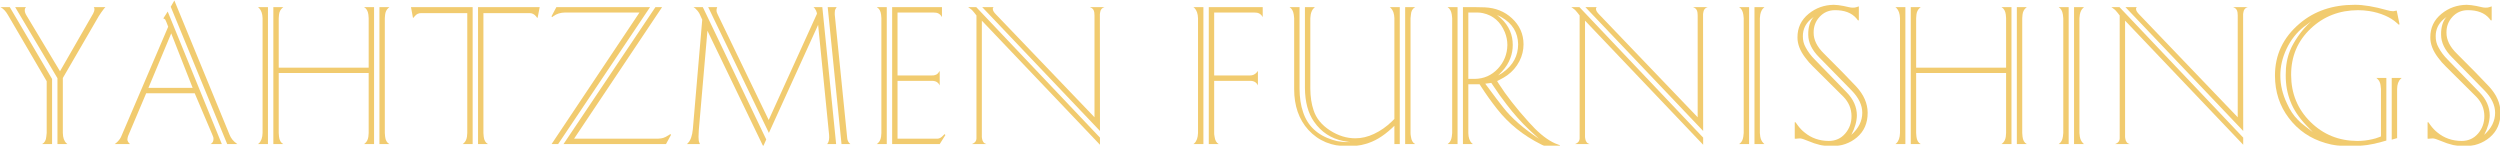 <?xml version="1.0" encoding="UTF-8"?>
<svg id="Layer_2" xmlns="http://www.w3.org/2000/svg" xmlns:xlink="http://www.w3.org/1999/xlink" viewBox="0 0 905.048 52.793"><defs><style>.cls-1{filter:url(#drop-shadow-1);}.cls-2{fill:#f1cb6f;}</style><filter id="drop-shadow-1" filterUnits="userSpaceOnUse"><feOffset dx=".18" dy=".18"/><feGaussianBlur result="blur" stdDeviation=".144"/><feFlood flood-color="#090909" flood-opacity=".5"/><feComposite in2="blur" operator="in"/><feComposite in="SourceGraphic"/></filter></defs><g id="Layer_1-2"><g class="cls-1"><path class="cls-2" d="M2.692,5.243C1.913,3.874,1.015,2.929,0,2.409H3.366l15.307,26.007v23.562h-3.614c.921-.496,1.429-1.394,1.523-2.692l.142-1.312V29.23L2.692,5.243ZM22.57,47.974c.023,1.678,.46,2.918,1.311,3.721l.354,.283h-3.614V28.132L5.314,2.409h3.933l-.142,.142-.248,.39-.071,.461c-.047,.638,.189,1.358,.709,2.161l12.046,20.054L33.553,4.712c.118-.213,.236-.496,.354-.851l.106-.638-.036-.354c-.024-.142-.059-.248-.106-.318l-.106-.142h4.216l-.496,.531c-.283,.331-.638,.814-1.063,1.452l-.886,1.347-12.968,22.322v19.912Z"/><path class="cls-2" d="M41.362,51.978l.177-.142c.354-.26,.638-.508,.851-.744,.307-.307,.584-.638,.833-.992s.466-.779,.655-1.275L60.708,9.495l-.602-1.559-.213-.496-.248-.532c-.118-.142-.295-.259-.531-.354l-.177-.071,1.594-2.48,19.594,47.975h-4.075l.177-.106c.59-.377,.886-.979,.886-1.807l-.071-.567-.39-.992-6.342-14.916h-17.574l-6.377,15.059c-.142,.283-.248,.602-.319,.956l-.106,.673c0,.474,.236,.957,.709,1.453l.248,.248h-5.527Zm28.204-20.338l-7.759-19.735-8.256,19.735h16.015ZM62.94,0l19.948,48.505c.496,1.323,1.37,2.422,2.622,3.296l.248,.177h-3.685L61.629,2.268l1.311-2.268Z"/><path class="cls-2" d="M93.213,51.978l.354-.283c.827-.803,1.264-2.043,1.311-3.721V6.413c-.047-1.653-.484-2.894-1.311-3.721l-.354-.283h3.614V51.978h-3.614Zm7.511-25.724v21.72l.106,1.312c.142,1.322,.661,2.22,1.559,2.692h-3.614V2.409h3.614l-.354,.283c-.686,.591-1.087,1.394-1.205,2.409l-.106,1.312V24.306h32.562V6.413l-.106-1.312c-.166-1.299-.686-2.196-1.559-2.692h3.614V51.978h-3.614l.354-.283c.661-.567,1.063-1.37,1.205-2.409l.106-1.312V26.254h-32.562ZM137.184,2.409h3.614l-.354,.283c-.685,.591-1.086,1.394-1.205,2.409l-.106,1.312V47.974l.106,1.312c.142,1.322,.661,2.22,1.559,2.692h-3.614V2.409Z"/><path class="cls-2" d="M167.314,51.978l.354-.283c.661-.567,1.063-1.37,1.205-2.409l.106-1.312V4.57h-16.617c-.969-.047-1.784,.343-2.445,1.169l-.39,.496h-.212l-.709-3.826h22.322V51.978h-3.614Zm5.563,0V2.409h22.322l-.744,3.826h-.212l-.354-.496c-.685-.826-1.5-1.216-2.445-1.169h-16.617V47.974l.106,1.312c.142,1.322,.661,2.22,1.559,2.692h-3.614Z"/><path class="cls-2" d="M235.145,2.409l-33.27,49.568h-2.374L231.318,4.357h-26.999c-1.583,.024-2.953,.449-4.11,1.275l-.496,.39-.248-.283,1.771-3.33h33.908Zm-31.321,49.568L237.093,2.409h2.41l-31.853,47.619h30.329l1.134-.105c.543-.071,1.075-.236,1.595-.496l1.24-.709c.165-.07,.342-.188,.532-.354l.283,.248-1.842,3.366h-37.097Z"/><path class="cls-2" d="M252.804,46.875c-.071,.827-.106,1.666-.106,2.516l.071,1.24c.047,.331,.142,.65,.284,.957l.177,.39h-4.712l.461-.496c.874-.921,1.429-2.551,1.665-4.89l3.401-39.647-.992-2.161c-.402-.732-.921-1.382-1.559-1.949l-.603-.425h3.366l22.959,47.903-1.098,2.479-20.196-41.844-3.118,35.927Zm25.369,1.063L256.205,2.409h3.26l-.142,.39c-.071,.212-.106,.449-.106,.708-.024,.379,.047,.732,.212,1.063l.319,.709,18.354,37.982,17.468-38.443-.035-.319-.284-.85c-.189-.331-.367-.614-.531-.851l-.39-.39h3.189l4.996,49.568h-3.26l.212-.283c.331-.473,.508-1.181,.532-2.126,0-.426-.012-.756-.036-.992l-3.968-39.754-17.822,39.116ZM302.727,2.409l-.248,.354c-.189,.308-.319,.579-.39,.815l-.071,.851c-.024,.473,0,.934,.071,1.382l4.429,43.899,.071,.531c.165,.662,.461,1.182,.886,1.56,.047,.023,.118,.083,.212,.177h-3.224l-4.996-49.568h3.26Z"/><path class="cls-2" d="M317.232,51.978l.354-.283c.661-.567,1.062-1.37,1.205-2.409l.106-1.312V6.413l-.106-1.312c-.166-1.299-.686-2.196-1.559-2.692h3.614V51.978h-3.614Zm5.562,0V2.409h18.035v3.613l-.283-.46c-.473-.638-1.075-1.016-1.807-1.134l-.957-.071h-13.039V27.14h12.295c1.252,.071,2.161-.354,2.728-1.275l.248-.39v5.279c-.52-1.157-1.512-1.712-2.976-1.665h-12.295v20.939h14.492c.685-.022,1.394-.437,2.126-1.239l.425-.426,.283,.354-2.055,3.26h-17.22Z"/><path class="cls-2" d="M355.265,7.299V48.931c-.024,.331,0,.673,.071,1.027,.142,1.11,.673,1.783,1.594,2.02h-5.279l.461-.213c.779-.401,1.181-.992,1.205-1.771V5.421l-.921-1.17c-.307-.377-.555-.661-.744-.85l-1.027-.78-.319-.212h2.941l44.785,47.229v2.587L355.265,7.299Zm.142-4.89h4.075l-.213,.39c-.047,.07-.059,.165-.035,.283,0,.544,.401,1.217,1.205,2.02l35.609,37.168V5.421c0-.331-.024-.686-.071-1.063-.118-.851-.496-1.429-1.134-1.736l-.46-.212h5.279c-.945,.26-1.477,.933-1.594,2.02-.071,.378-.095,.708-.071,.992l.035,41.809L355.406,2.409Z"/><path class="cls-2" d="M431.86,51.978l.354-.283c.827-.803,1.263-2.043,1.311-3.721V6.413c-.048-1.653-.484-2.894-1.311-3.721l-.354-.283h3.614V51.978h-3.614Zm5.563-49.568h19.523v3.613l-.283-.46c-.449-.614-1.041-.992-1.771-1.134l-.993-.071h-14.527V27.14h12.862c1.086,.048,1.984-.377,2.693-1.275,.047-.117,.141-.248,.283-.39v5.279c-.52-1.157-1.512-1.712-2.976-1.665h-12.862v18.885c-.024,.236,.023,.674,.142,1.312,.165,1.346,.673,2.244,1.523,2.692h-3.614V2.409Z"/><path class="cls-2" d="M470.283,28.628v3.331c.023,3.236,.448,6.047,1.275,8.433,1.63,4.984,5.185,8.339,10.665,10.062,1.134,.378,2.279,.614,3.437,.709,.614,.094,1.582,.13,2.905,.105l-2.444-.39c-4.441-.921-7.961-3.235-10.559-6.944-2.197-3.118-3.308-7.228-3.331-12.33V2.409h3.614l-.319,.283c-.59,.52-.991,1.323-1.204,2.409l-.142,1.312V31.888c.023,2.977,.413,5.575,1.169,7.795,.944,2.953,2.94,5.409,5.988,7.37,2.952,1.89,5.999,2.834,9.141,2.834,2.268,0,4.523-.531,6.768-1.594,2.362-1.11,4.523-2.622,6.484-4.535l.886-.886V6.413c-.048-1.653-.484-2.894-1.312-3.721l-.354-.283h3.613V51.978h-1.948v-6.626l-.886,.851c-1.654,1.536-3.283,2.776-4.89,3.721-1.512,.897-3.083,1.571-4.713,2.02-1.983,.59-4.086,.873-6.307,.85-5.905,.023-10.688-1.96-14.35-5.952-3.425-3.779-5.138-8.704-5.138-14.774V6.413l-.142-1.312c-.213-1.322-.721-2.22-1.523-2.692h3.614V28.628ZM508.513,2.409h3.614c-.945,.52-1.453,1.417-1.524,2.692l-.142,1.312V47.974c-.023,.236,.023,.674,.142,1.312,.165,1.346,.674,2.244,1.524,2.692h-3.614V2.409Z"/><path class="cls-2" d="M523.87,51.978l.354-.283c.614-.496,1.004-1.299,1.17-2.409l.142-1.312V6.413l-.142-1.312c-.213-1.322-.721-2.22-1.523-2.692h3.613V51.978h-3.613Zm7.511-4.004c.023,1.678,.461,2.918,1.312,3.721l.354,.283h-3.614V2.409h4.642l3.295,.07c3.874,.189,7.122,1.488,9.743,3.897,2.835,2.599,4.252,5.764,4.252,9.496,0,2.126-.496,4.157-1.488,6.094-1.062,2.056-2.527,3.756-4.393,5.103-.757,.544-1.701,1.099-2.835,1.665l-.851,.425,.567,.922c2.692,4.229,6.33,8.882,10.913,13.96,2.999,3.378,5.834,5.775,8.503,7.192,.401,.261,1.322,.65,2.764,1.169v.39h-5.386l-1.382-.673c-6.52-3.26-11.869-7.57-16.05-12.933-1.984-2.503-3.897-5.185-5.74-8.043l-.531-.814h-4.075v17.645Zm0-43.616V28.38h2.339c3.307-.047,6.088-1.275,8.344-3.685s3.407-5.279,3.455-8.61c0-1.559-.308-3.094-.922-4.605-1.582-3.803-4.229-6.106-7.937-6.909-.661-.142-1.299-.213-1.913-.213h-3.366Zm22.003,42.412c-2.834-2.693-5.551-5.74-8.148-9.142-1.583-2.008-3.26-4.358-5.031-7.051l-.496-.744-2.197,.283,.709,.957c2.527,3.425,4.452,5.965,5.775,7.617,2.999,3.851,7.322,7.642,12.968,11.374l-3.579-3.295Zm-11.196-19.665c.851-.448,1.477-.838,1.878-1.169,3.543-2.574,5.326-5.929,5.351-10.062-.071-4.323-2.114-7.618-6.13-9.886l-1.523-.744,1.382,1.17c1.464,1.322,2.574,2.857,3.33,4.605,.661,1.56,.992,3.248,.992,5.066,0,1.678-.283,3.26-.85,4.748-.662,1.796-1.701,3.438-3.118,4.925l-1.312,1.347Z"/><path class="cls-2" d="M573.628,7.299V48.931c-.023,.331,0,.673,.071,1.027,.142,1.11,.673,1.783,1.595,2.02h-5.279l.46-.213c.779-.401,1.181-.992,1.205-1.771V5.421l-.921-1.17c-.308-.377-.556-.661-.744-.85l-1.028-.78-.318-.212h2.94l44.786,47.229v2.587l-42.767-44.927Zm.143-4.89h4.074l-.213,.39c-.048,.07-.059,.165-.035,.283,0,.544,.401,1.217,1.205,2.02l35.608,37.168V5.421c0-.331-.024-.686-.071-1.063-.118-.851-.496-1.429-1.134-1.736l-.46-.212h5.279c-.945,.26-1.477,.933-1.595,2.02-.071,.378-.095,.708-.071,.992l.036,41.809L573.771,2.409Z"/><path class="cls-2" d="M629.413,51.978l.354-.283c.613-.496,1.004-1.299,1.169-2.409l.142-1.312V6.413l-.142-1.312c-.213-1.322-.721-2.22-1.523-2.692h3.614V51.978h-3.614Zm5.562-49.568h3.614l-.319,.283c-.59,.52-.991,1.323-1.204,2.409l-.142,1.312V47.974l.142,1.312c.165,.991,.566,1.795,1.204,2.409l.319,.283h-3.614V2.409Z"/><path class="cls-2" d="M649.551,44.076h.284l.708,.992c.779,1.087,1.642,1.996,2.587,2.729,2.433,2.008,5.338,3.023,8.716,3.047,2.457,0,4.452-.897,5.988-2.692,1.535-1.795,2.291-3.909,2.268-6.343-.024-2.646-.992-4.96-2.905-6.944l-11.02-10.948c-.992-.944-1.913-1.996-2.764-3.153-1.938-2.527-2.894-4.996-2.87-7.405-.023-3.473,1.323-6.318,4.039-8.539,2.599-2.126,5.634-3.212,9.106-3.26,1.062,.023,2.243,.165,3.543,.425l2.091,.461c.401,.095,.826,.142,1.275,.142,.472,.023,.944-.047,1.417-.213l.744-.248V7.192h-.319l-.531-.674c-1.725-2.055-4.382-3.059-7.972-3.012-2.174,.048-3.98,.863-5.421,2.445-1.441,1.583-2.15,3.472-2.126,5.669-.024,2.622,1.24,5.173,3.791,7.653,4.983,4.96,8.869,8.929,11.657,11.905,2.716,2.952,4.086,6.094,4.109,9.425,.023,3.755-1.275,6.744-3.897,8.964-2.527,2.126-5.633,3.2-9.318,3.224-2.551,0-5.338-.649-8.361-1.948-1.395-.59-2.362-.897-2.905-.921l-1.028,.07c-.188,.048-.484,.06-.886,.035v-5.952Zm5.775-37.273c-1.89,1.63-2.834,3.661-2.834,6.094-.024,1.488,.307,2.835,.992,4.039,.826,1.583,1.96,3.095,3.401,4.535l11.444,11.764c2.456,2.504,3.696,5.291,3.72,8.361-.047,2.221-.721,4.571-2.02,7.052,2.646-2.362,3.969-5.032,3.969-8.008,0-2.74-1.275-5.421-3.827-8.043l-11.763-12.012c-2.646-2.645-3.969-5.386-3.969-8.22-.047-2.716,.603-4.854,1.949-6.413l-1.063,.851Z"/><path class="cls-2" d="M685.99,51.978l.354-.283c.826-.803,1.263-2.043,1.311-3.721V6.413c-.048-1.653-.484-2.894-1.311-3.721l-.354-.283h3.614V51.978h-3.614Zm7.512-25.724v21.72l.105,1.312c.143,1.322,.661,2.22,1.56,2.692h-3.614V2.409h3.614l-.354,.283c-.686,.591-1.087,1.394-1.205,2.409l-.105,1.312V24.306h32.562V6.413l-.106-1.312c-.166-1.299-.686-2.196-1.56-2.692h3.614V51.978h-3.614l.354-.283c.661-.567,1.063-1.37,1.205-2.409l.106-1.312V26.254h-32.562Zm36.459-23.845h3.613l-.354,.283c-.686,.591-1.087,1.394-1.205,2.409l-.106,1.312V47.974l.106,1.312c.142,1.322,.661,2.22,1.559,2.692h-3.613V2.409Z"/><path class="cls-2" d="M745.103,51.978l.354-.283c.613-.496,1.004-1.299,1.169-2.409l.142-1.312V6.413l-.142-1.312c-.213-1.322-.721-2.22-1.523-2.692h3.614V51.978h-3.614Zm5.562-49.568h3.614l-.319,.283c-.59,.52-.991,1.323-1.204,2.409l-.142,1.312V47.974l.142,1.312c.165,.991,.566,1.795,1.204,2.409l.319,.283h-3.614V2.409Z"/><path class="cls-2" d="M769.139,7.299V48.931c-.023,.331,0,.673,.071,1.027,.142,1.11,.673,1.783,1.595,2.02h-5.279l.46-.213c.779-.401,1.181-.992,1.205-1.771V5.421l-.921-1.17c-.308-.377-.556-.661-.744-.85l-1.028-.78-.318-.212h2.94l44.786,47.229v2.587l-42.767-44.927Zm.143-4.89h4.074l-.213,.39c-.048,.07-.059,.165-.035,.283,0,.544,.401,1.217,1.205,2.02l35.608,37.168V5.421c0-.331-.024-.686-.071-1.063-.118-.851-.496-1.429-1.134-1.736l-.46-.212h5.279c-.945,.26-1.477,.933-1.595,2.02-.071,.378-.095,.708-.071,.992l.036,41.809L769.282,2.409Z"/><path class="cls-2" d="M861.95,51.198c-1.796,.52-3.473,.886-5.031,1.099-2.079,.33-4.17,.495-6.271,.495-3.308,.023-6.308-.378-9-1.204-5.48-1.606-9.897-4.63-13.251-9.07-3.308-4.346-4.973-9.437-4.996-15.271-.024-7.534,2.94-13.83,8.894-18.885,5.338-4.559,12.011-6.826,20.019-6.803,3.094-.023,6.991,.626,11.692,1.948,.803,.236,1.452,.354,1.948,.354,.213,.048,.52,.013,.922-.106l.602-.105,1.028,4.995-.354,.071-.567-.531c-1.229-1.11-2.669-2.02-4.322-2.729-1.819-.779-3.721-1.322-5.704-1.63-1.347-.213-2.717-.319-4.11-.319-6.732,.024-12.437,2.245-17.113,6.661-4.748,4.488-7.11,10.087-7.087,16.795,.023,6.732,2.351,12.39,6.98,16.972,4.629,4.583,10.298,6.886,17.007,6.909,1.866,0,3.686-.213,5.457-.638,.803-.165,1.582-.401,2.338-.709l.744-.283v-17.185c0-.212-.048-.649-.142-1.311-.118-.992-.508-1.783-1.169-2.374l-.354-.319h3.614v22.677l-1.771,.496Zm-24.873-3.579l-2.162-2.231c-2.811-2.953-4.76-5.847-5.846-8.681-1.205-2.953-1.796-6.201-1.771-9.744-.024-3.33,.508-6.295,1.595-8.894,.566-1.44,1.487-3.094,2.764-4.96,1.369-2.031,2.976-3.874,4.818-5.527l-2.622,1.948c-2.622,2.056-4.701,4.695-6.236,7.919-1.535,3.225-2.291,6.467-2.268,9.727-.023,3.33,.78,6.708,2.41,10.133,1.062,2.362,2.361,4.312,3.897,5.847,.66,.732,1.546,1.512,2.657,2.338l2.764,2.126Zm28.593-19.594h3.614l-.354,.319c-.851,.804-1.288,2.032-1.311,3.685v17.787l-1.949,.566V28.025Z"/><path class="cls-2" d="M878.651,44.076h.284l.708,.992c.779,1.087,1.642,1.996,2.587,2.729,2.433,2.008,5.338,3.023,8.716,3.047,2.457,0,4.452-.897,5.988-2.692,1.535-1.795,2.291-3.909,2.268-6.343-.024-2.646-.992-4.96-2.905-6.944l-11.02-10.948c-.992-.944-1.913-1.996-2.764-3.153-1.938-2.527-2.894-4.996-2.87-7.405-.023-3.473,1.323-6.318,4.039-8.539,2.599-2.126,5.634-3.212,9.106-3.26,1.062,.023,2.243,.165,3.543,.425l2.091,.461c.401,.095,.826,.142,1.275,.142,.472,.023,.944-.047,1.417-.213l.744-.248V7.192h-.319l-.531-.674c-1.725-2.055-4.382-3.059-7.972-3.012-2.174,.048-3.98,.863-5.421,2.445-1.441,1.583-2.15,3.472-2.126,5.669-.024,2.622,1.24,5.173,3.791,7.653,4.983,4.96,8.869,8.929,11.657,11.905,2.716,2.952,4.086,6.094,4.109,9.425,.023,3.755-1.275,6.744-3.897,8.964-2.527,2.126-5.633,3.2-9.318,3.224-2.551,0-5.338-.649-8.361-1.948-1.395-.59-2.362-.897-2.905-.921l-1.028,.07c-.188,.048-.484,.06-.886,.035v-5.952Zm5.775-37.273c-1.89,1.63-2.834,3.661-2.834,6.094-.024,1.488,.307,2.835,.992,4.039,.826,1.583,1.96,3.095,3.401,4.535l11.444,11.764c2.456,2.504,3.696,5.291,3.72,8.361-.047,2.221-.721,4.571-2.02,7.052,2.646-2.362,3.969-5.032,3.969-8.008,0-2.74-1.275-5.421-3.827-8.043l-11.763-12.012c-2.646-2.645-3.969-5.386-3.969-8.22-.047-2.716,.603-4.854,1.949-6.413l-1.063,.851Z"/></g></g></svg>